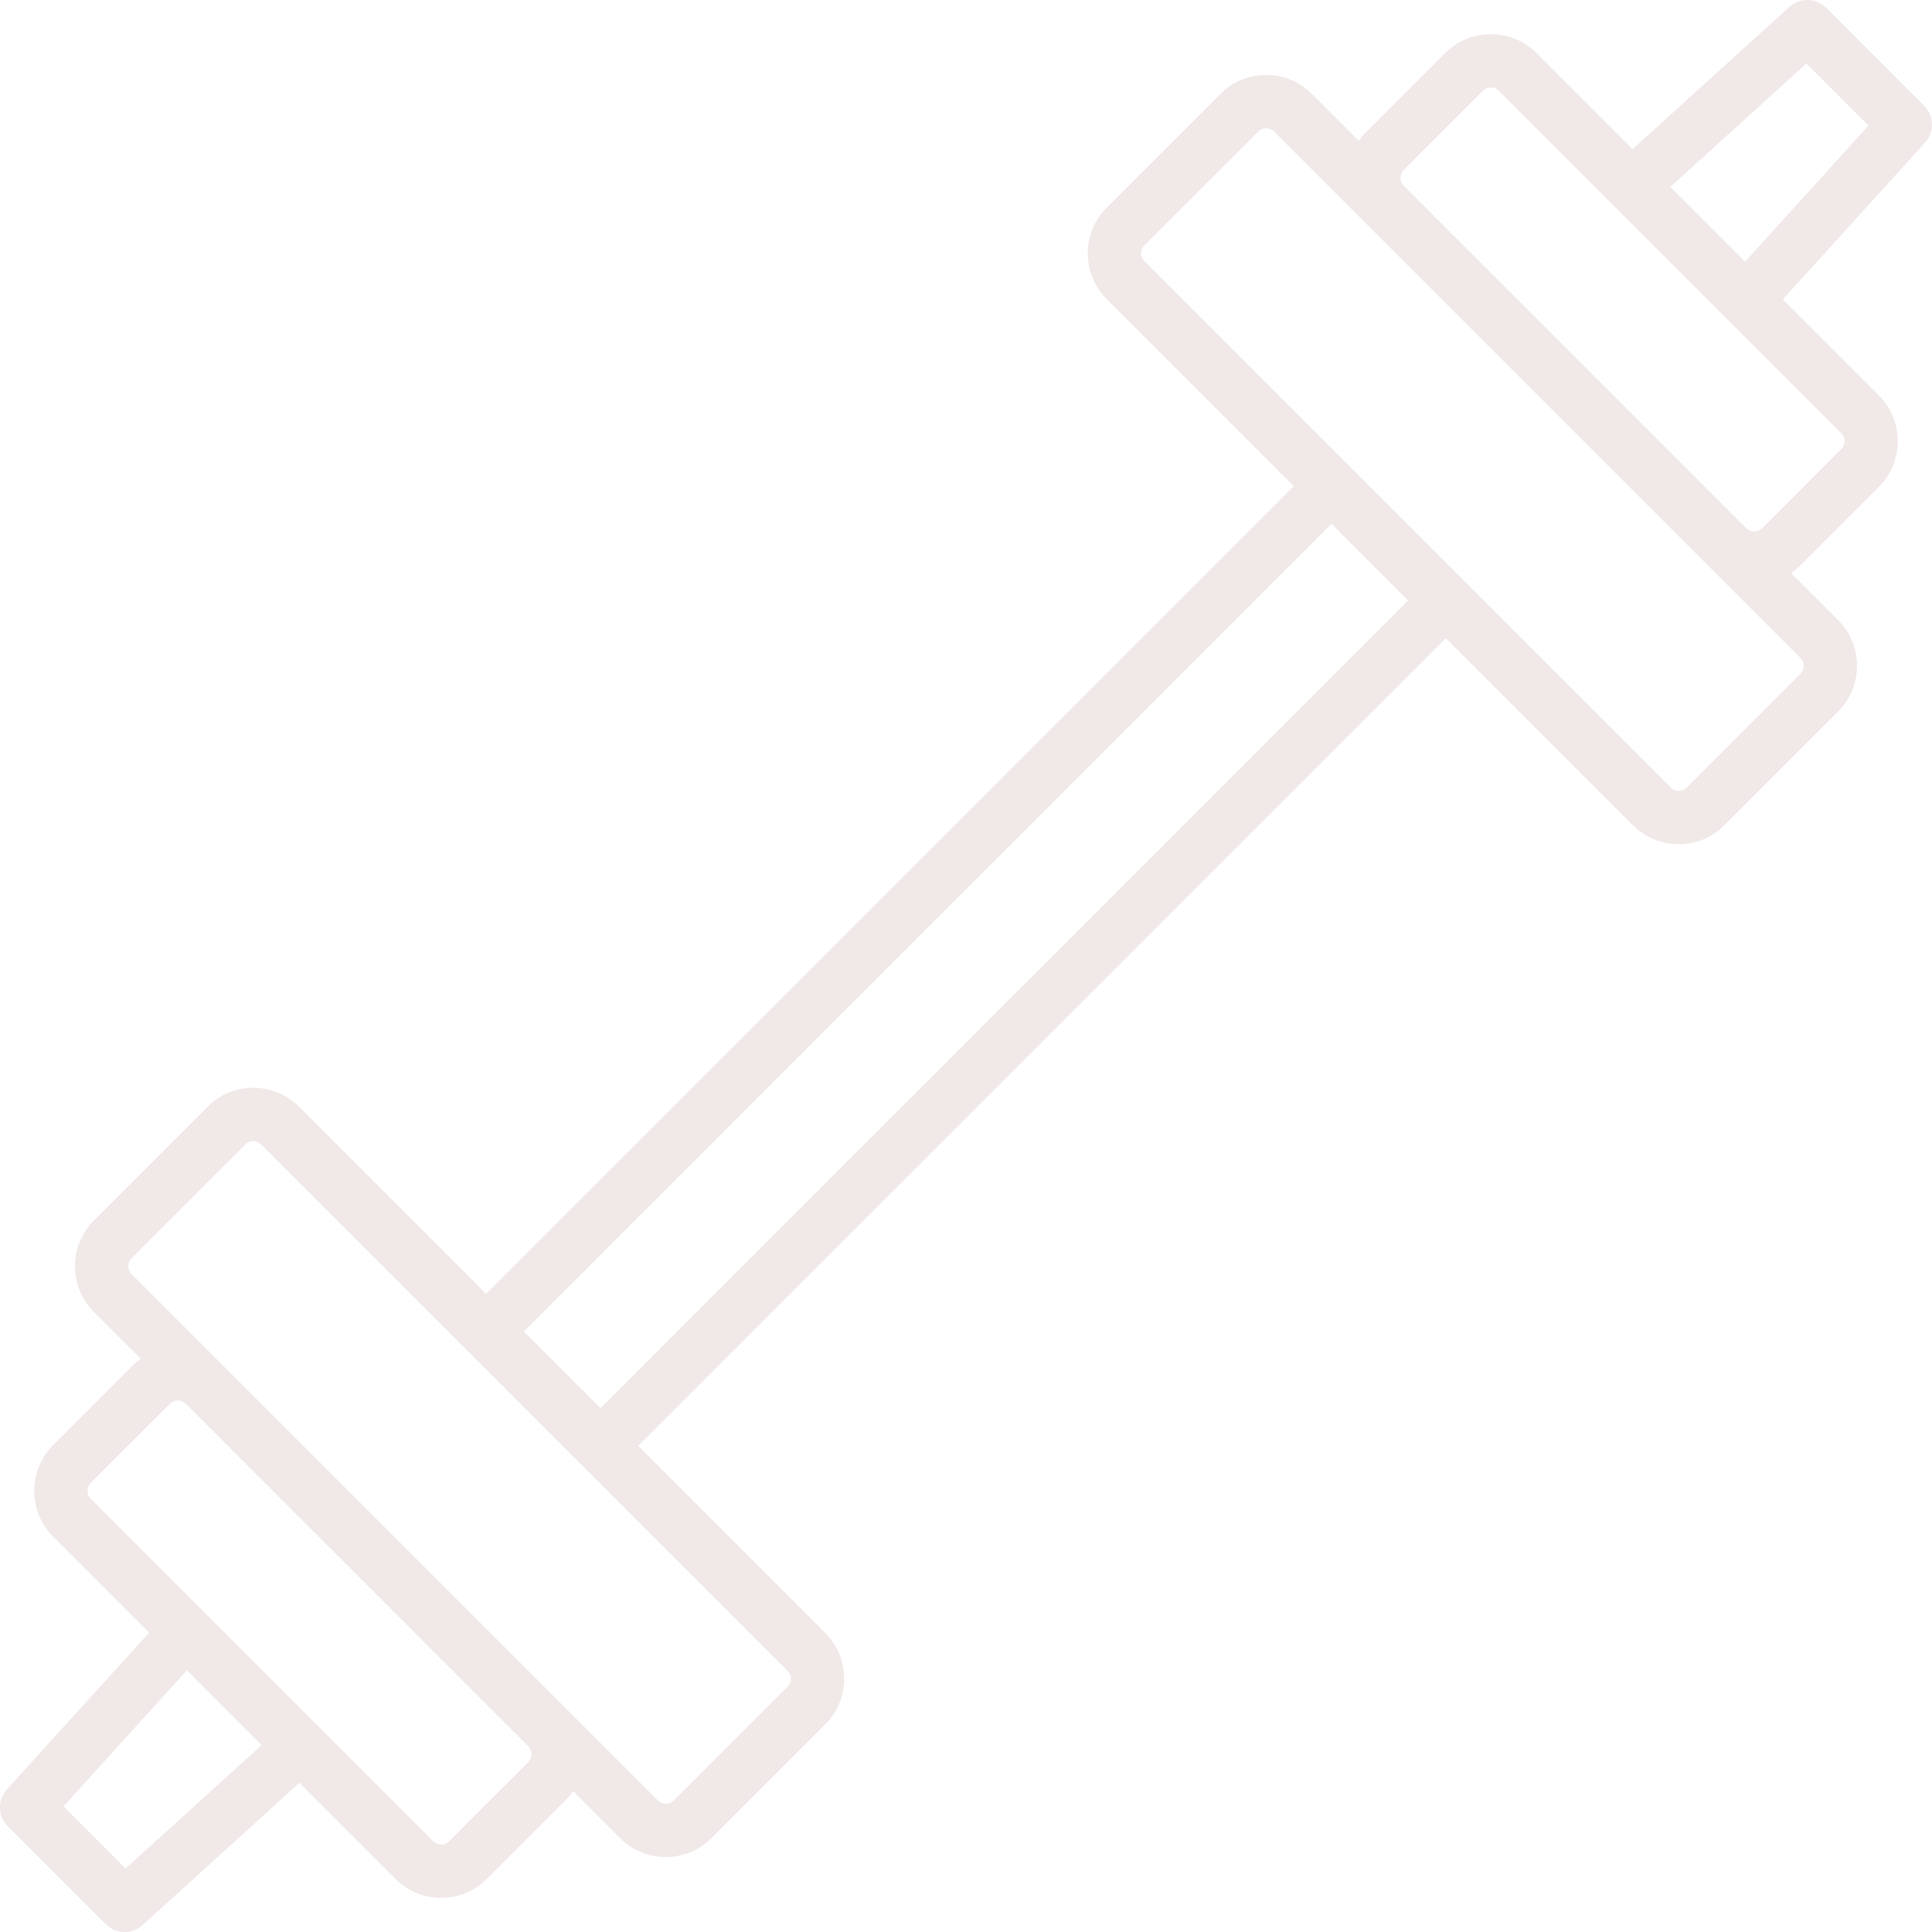 <svg xmlns="http://www.w3.org/2000/svg" viewBox="0 0 181.115 181.115" style="enable-background:new 0 0 181.115 181.115" xml:space="preserve"><path fill='#f1e8e8' d="M11.688 181.115a2.493 2.493 0 0 1-1.768-.732l-9.188-9.188a2.5 2.5 0 0 1-.084-3.447l13.332-14.699-9.001-9.001a6.07 6.07 0 0 1 0-8.574l7.404-7.404a6.16 6.16 0 0 1 .816-.687l-4.397-4.397a6.07 6.07 0 0 1-.001-8.573l10.66-10.659c1.146-1.146 2.668-1.776 4.287-1.776s3.142.631 4.287 1.776l17.536 17.536 75.716-75.716-17.536-17.536c-1.146-1.145-1.776-2.667-1.776-4.287s.631-3.142 1.776-4.287L114.41 8.805a6.022 6.022 0 0 1 4.287-1.776c1.618 0 3.141.63 4.286 1.775l4.398 4.399a6.07 6.07 0 0 1 .686-.818l7.404-7.404c1.146-1.146 2.668-1.776 4.287-1.776s3.143.631 4.287 1.777l9.001 9L167.745.65a2.5 2.5 0 0 1 3.447.084l9.188 9.188a2.5 2.5 0 0 1 .084 3.447l-13.332 14.699 9.001 9.001a6.07 6.07 0 0 1 0 8.574l-7.404 7.404a6.16 6.16 0 0 1-.816.687l4.397 4.397a6.07 6.07 0 0 1 .001 8.573l-10.66 10.659c-1.146 1.146-2.668 1.776-4.287 1.776s-3.142-.631-4.287-1.776l-17.536-17.536-75.716 75.716 17.536 17.536c1.146 1.145 1.776 2.667 1.776 4.287s-.631 3.142-1.776 4.287l-10.659 10.659a6.022 6.022 0 0 1-4.287 1.776 6.023 6.023 0 0 1-4.286-1.775l-4.398-4.399a6.07 6.07 0 0 1-.686.818l-7.404 7.404c-1.146 1.146-2.668 1.776-4.287 1.776s-3.143-.631-4.287-1.777l-9.001-9-14.699 13.332a2.488 2.488 0 0 1-1.679.648zm-5.737-11.773 5.821 5.821 12.755-11.568-7.008-7.008-11.568 12.755zm10.72-38.05c-.164 0-.48.04-.752.311l-7.404 7.404a1.065 1.065 0 0 0 0 1.503l32.09 32.089a1.059 1.059 0 0 0 1.503 0l7.404-7.405a1.066 1.066 0 0 0 .006-1.497l-32.096-32.096a1.063 1.063 0 0 0-.751-.309zm25.432 17.922 19.563 19.563a1.06 1.06 0 0 0 1.503-.001l10.659-10.659a1.059 1.059 0 0 0 0-1.502L24.5 107.287a1.06 1.06 0 0 0-1.503.001l-10.659 10.659a1.064 1.064 0 0 0 .001 1.503l29.764 29.764zm7.004-24.391 7.185 7.185 75.716-75.716-7.185-7.185-75.716 75.716zm69.591-112.796a1.06 1.06 0 0 0-.752.312l-10.659 10.659a1.059 1.059 0 0 0 0 1.502l49.328 49.328a1.06 1.06 0 0 0 1.503-.001l10.659-10.659a1.064 1.064 0 0 0-.001-1.503l-49.327-49.328a1.062 1.062 0 0 0-.751-.31zm23.849 16.338 21.146 21.146a1.059 1.059 0 0 0 1.503 0l7.404-7.404a1.065 1.065 0 0 0 0-1.503L140.51 8.515a1.059 1.059 0 0 0-1.503 0l-7.404 7.405a1.066 1.066 0 0 0-.006 1.497l10.95 10.948zm14.041-10.845 7.008 7.008 11.568-12.755-5.821-5.821-12.755 11.568z"/></svg>